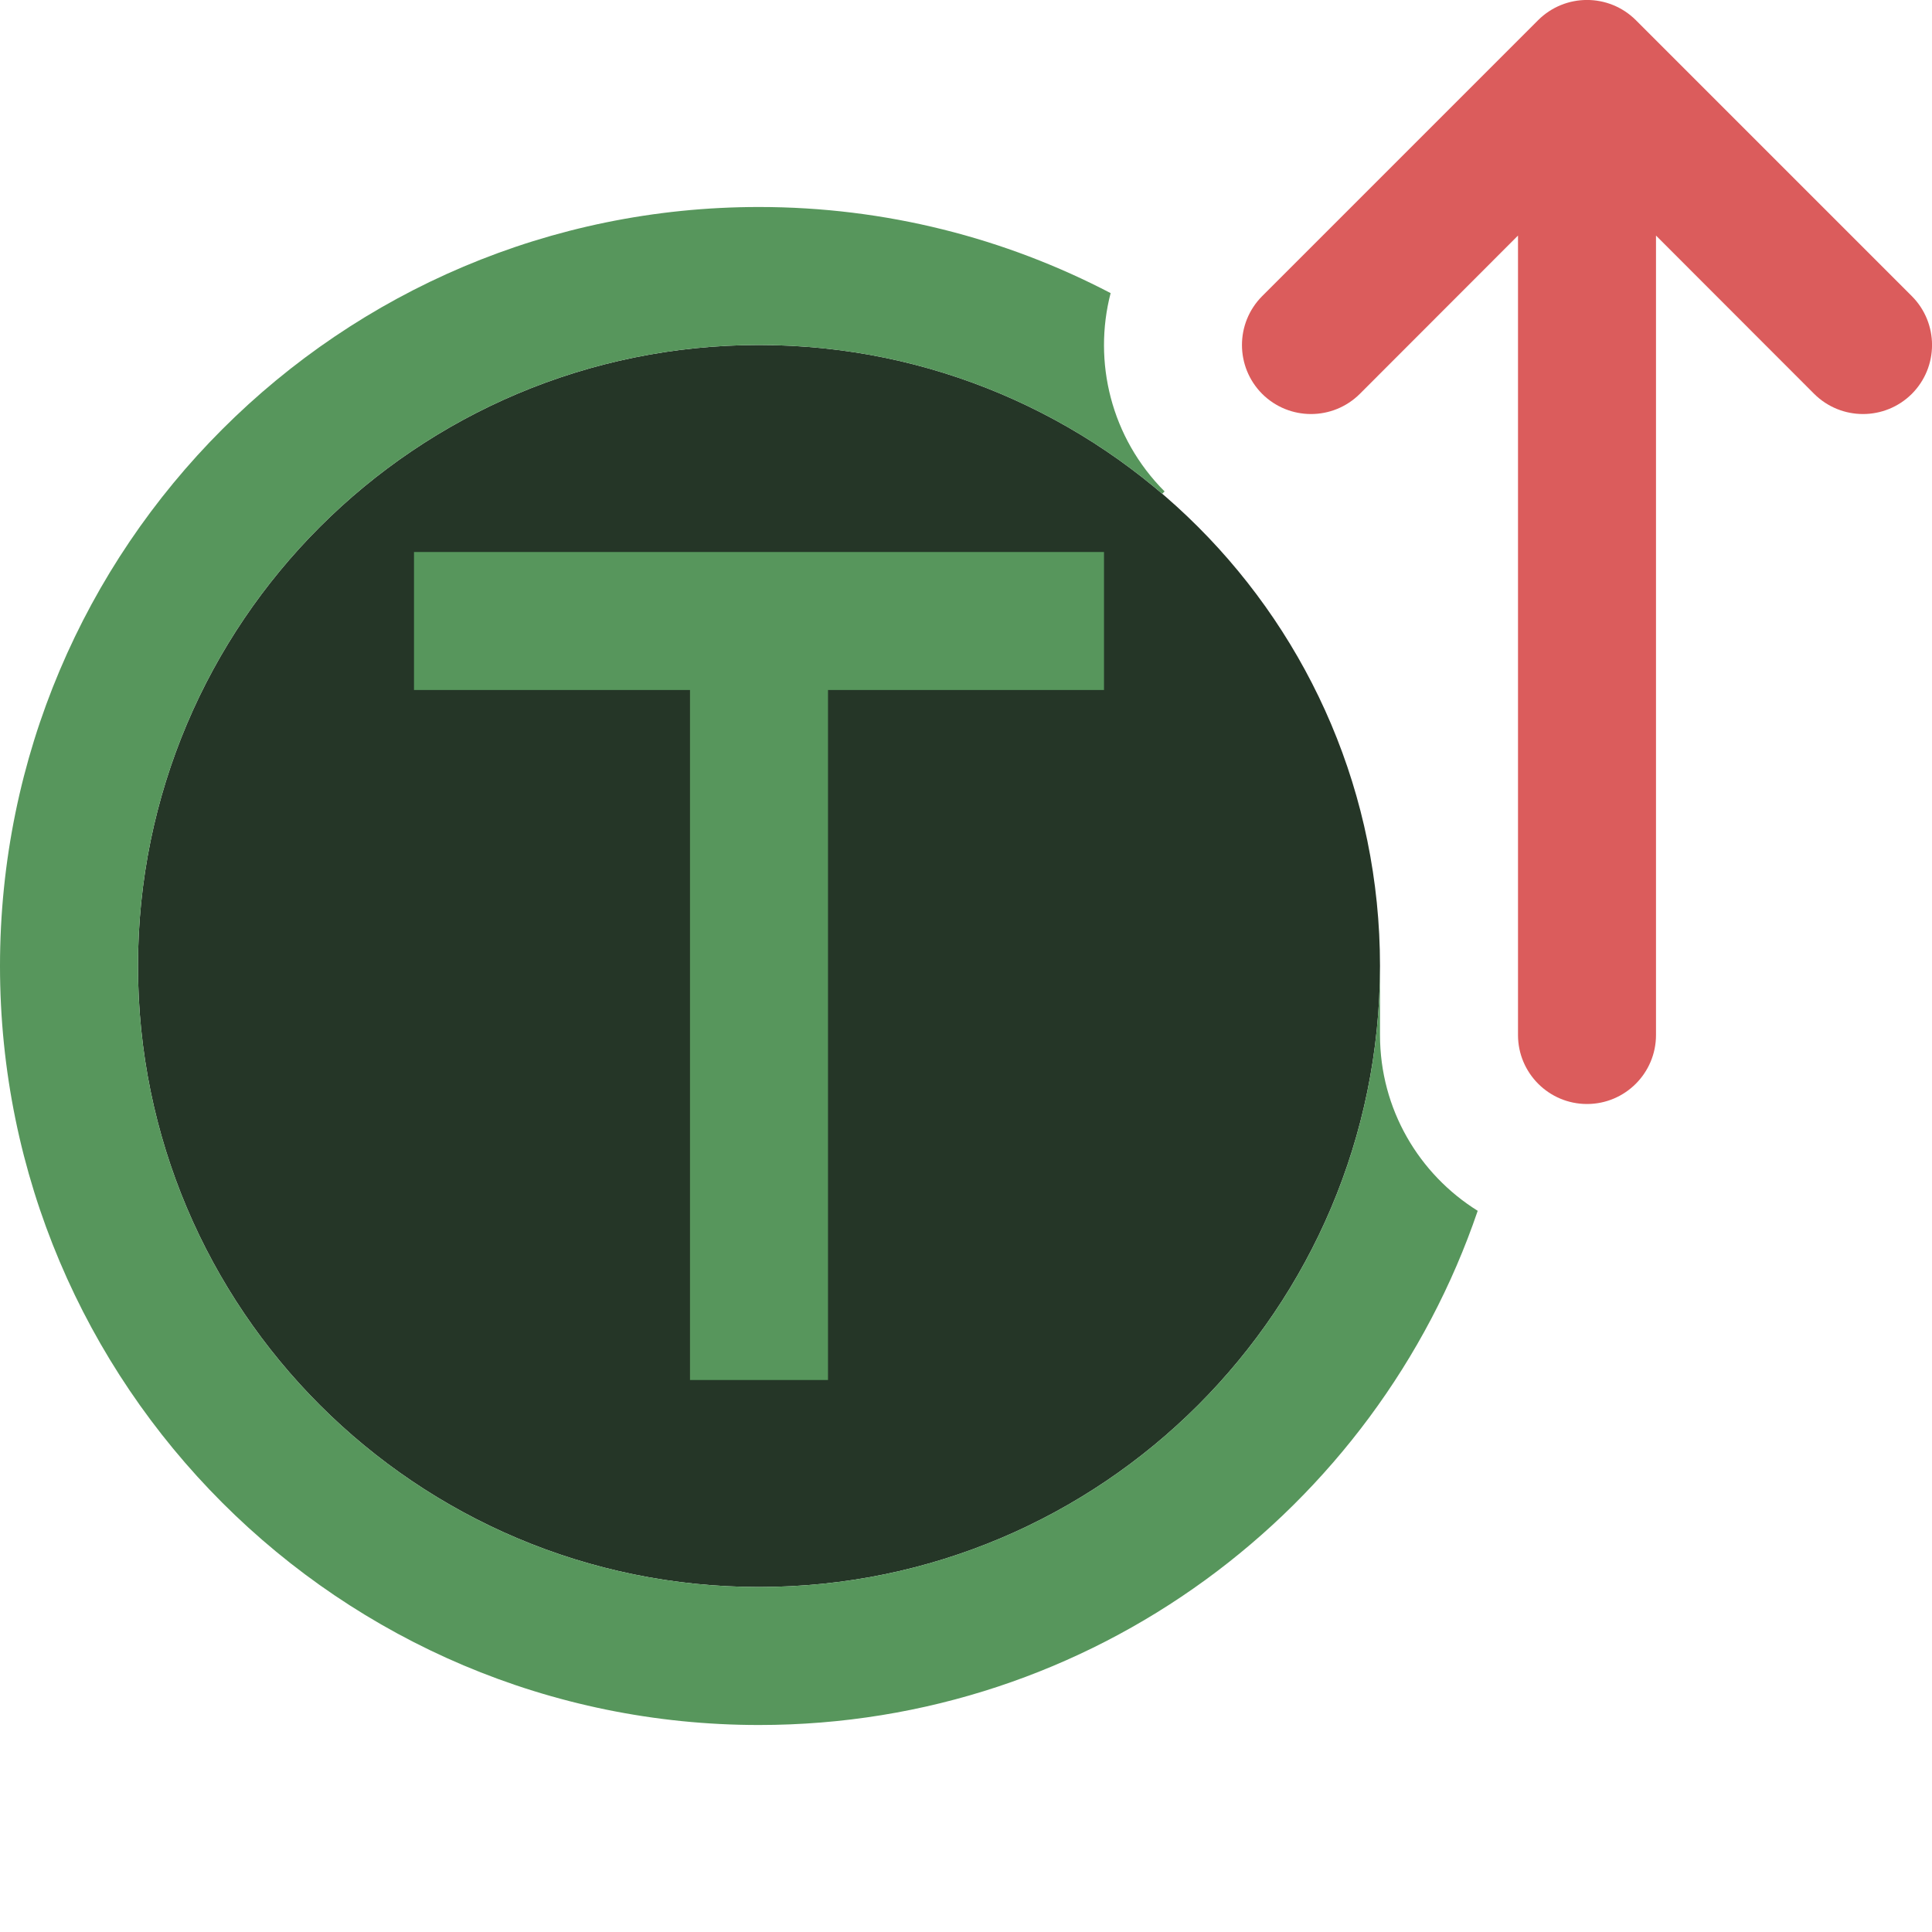 <svg width="14" height="14" viewBox="0 0 14 14" fill="none" xmlns="http://www.w3.org/2000/svg">
<path d="M10 7C10 9.485 7.985 11.5 5.5 11.5C3.015 11.5 1 9.485 1 7C1 4.515 3.015 2.5 5.5 2.5C7.985 2.5 10 4.515 10 7Z" fill="#253627"/>
<path fill-rule="evenodd" clip-rule="evenodd" d="M11.5 8C11.224 8 11 7.776 11 7.5L11 1.707L9.854 2.854C9.658 3.049 9.342 3.049 9.146 2.854C8.951 2.658 8.951 2.342 9.146 2.146L11.146 0.146C11.342 -0.049 11.658 -0.049 11.854 0.146L13.854 2.146C14.049 2.342 14.049 2.658 13.854 2.854C13.658 3.049 13.342 3.049 13.146 2.854L12 1.707L12 7.5C12 7.776 11.776 8 11.5 8Z" fill="#DB5C5C"/>
<path d="M10 7C10 9.485 7.985 11.5 5.5 11.5C3.015 11.5 1 9.485 1 7C1 4.515 3.015 2.5 5.5 2.5C6.615 2.5 7.636 2.906 8.422 3.578L8.439 3.561C8.05 3.171 7.919 2.621 8.048 2.124C7.286 1.726 6.419 1.5 5.5 1.5C2.462 1.5 0 3.962 0 7C0 10.038 2.462 12.5 5.5 12.5C7.917 12.5 9.97 10.941 10.708 8.774C10.283 8.509 10 8.038 10 7.5V7Z" fill="#57965C"/>
<path fill-rule="evenodd" clip-rule="evenodd" d="M5 5H3V4H8V5H6V10H5V5Z" fill="#57965C"/>
</svg>
